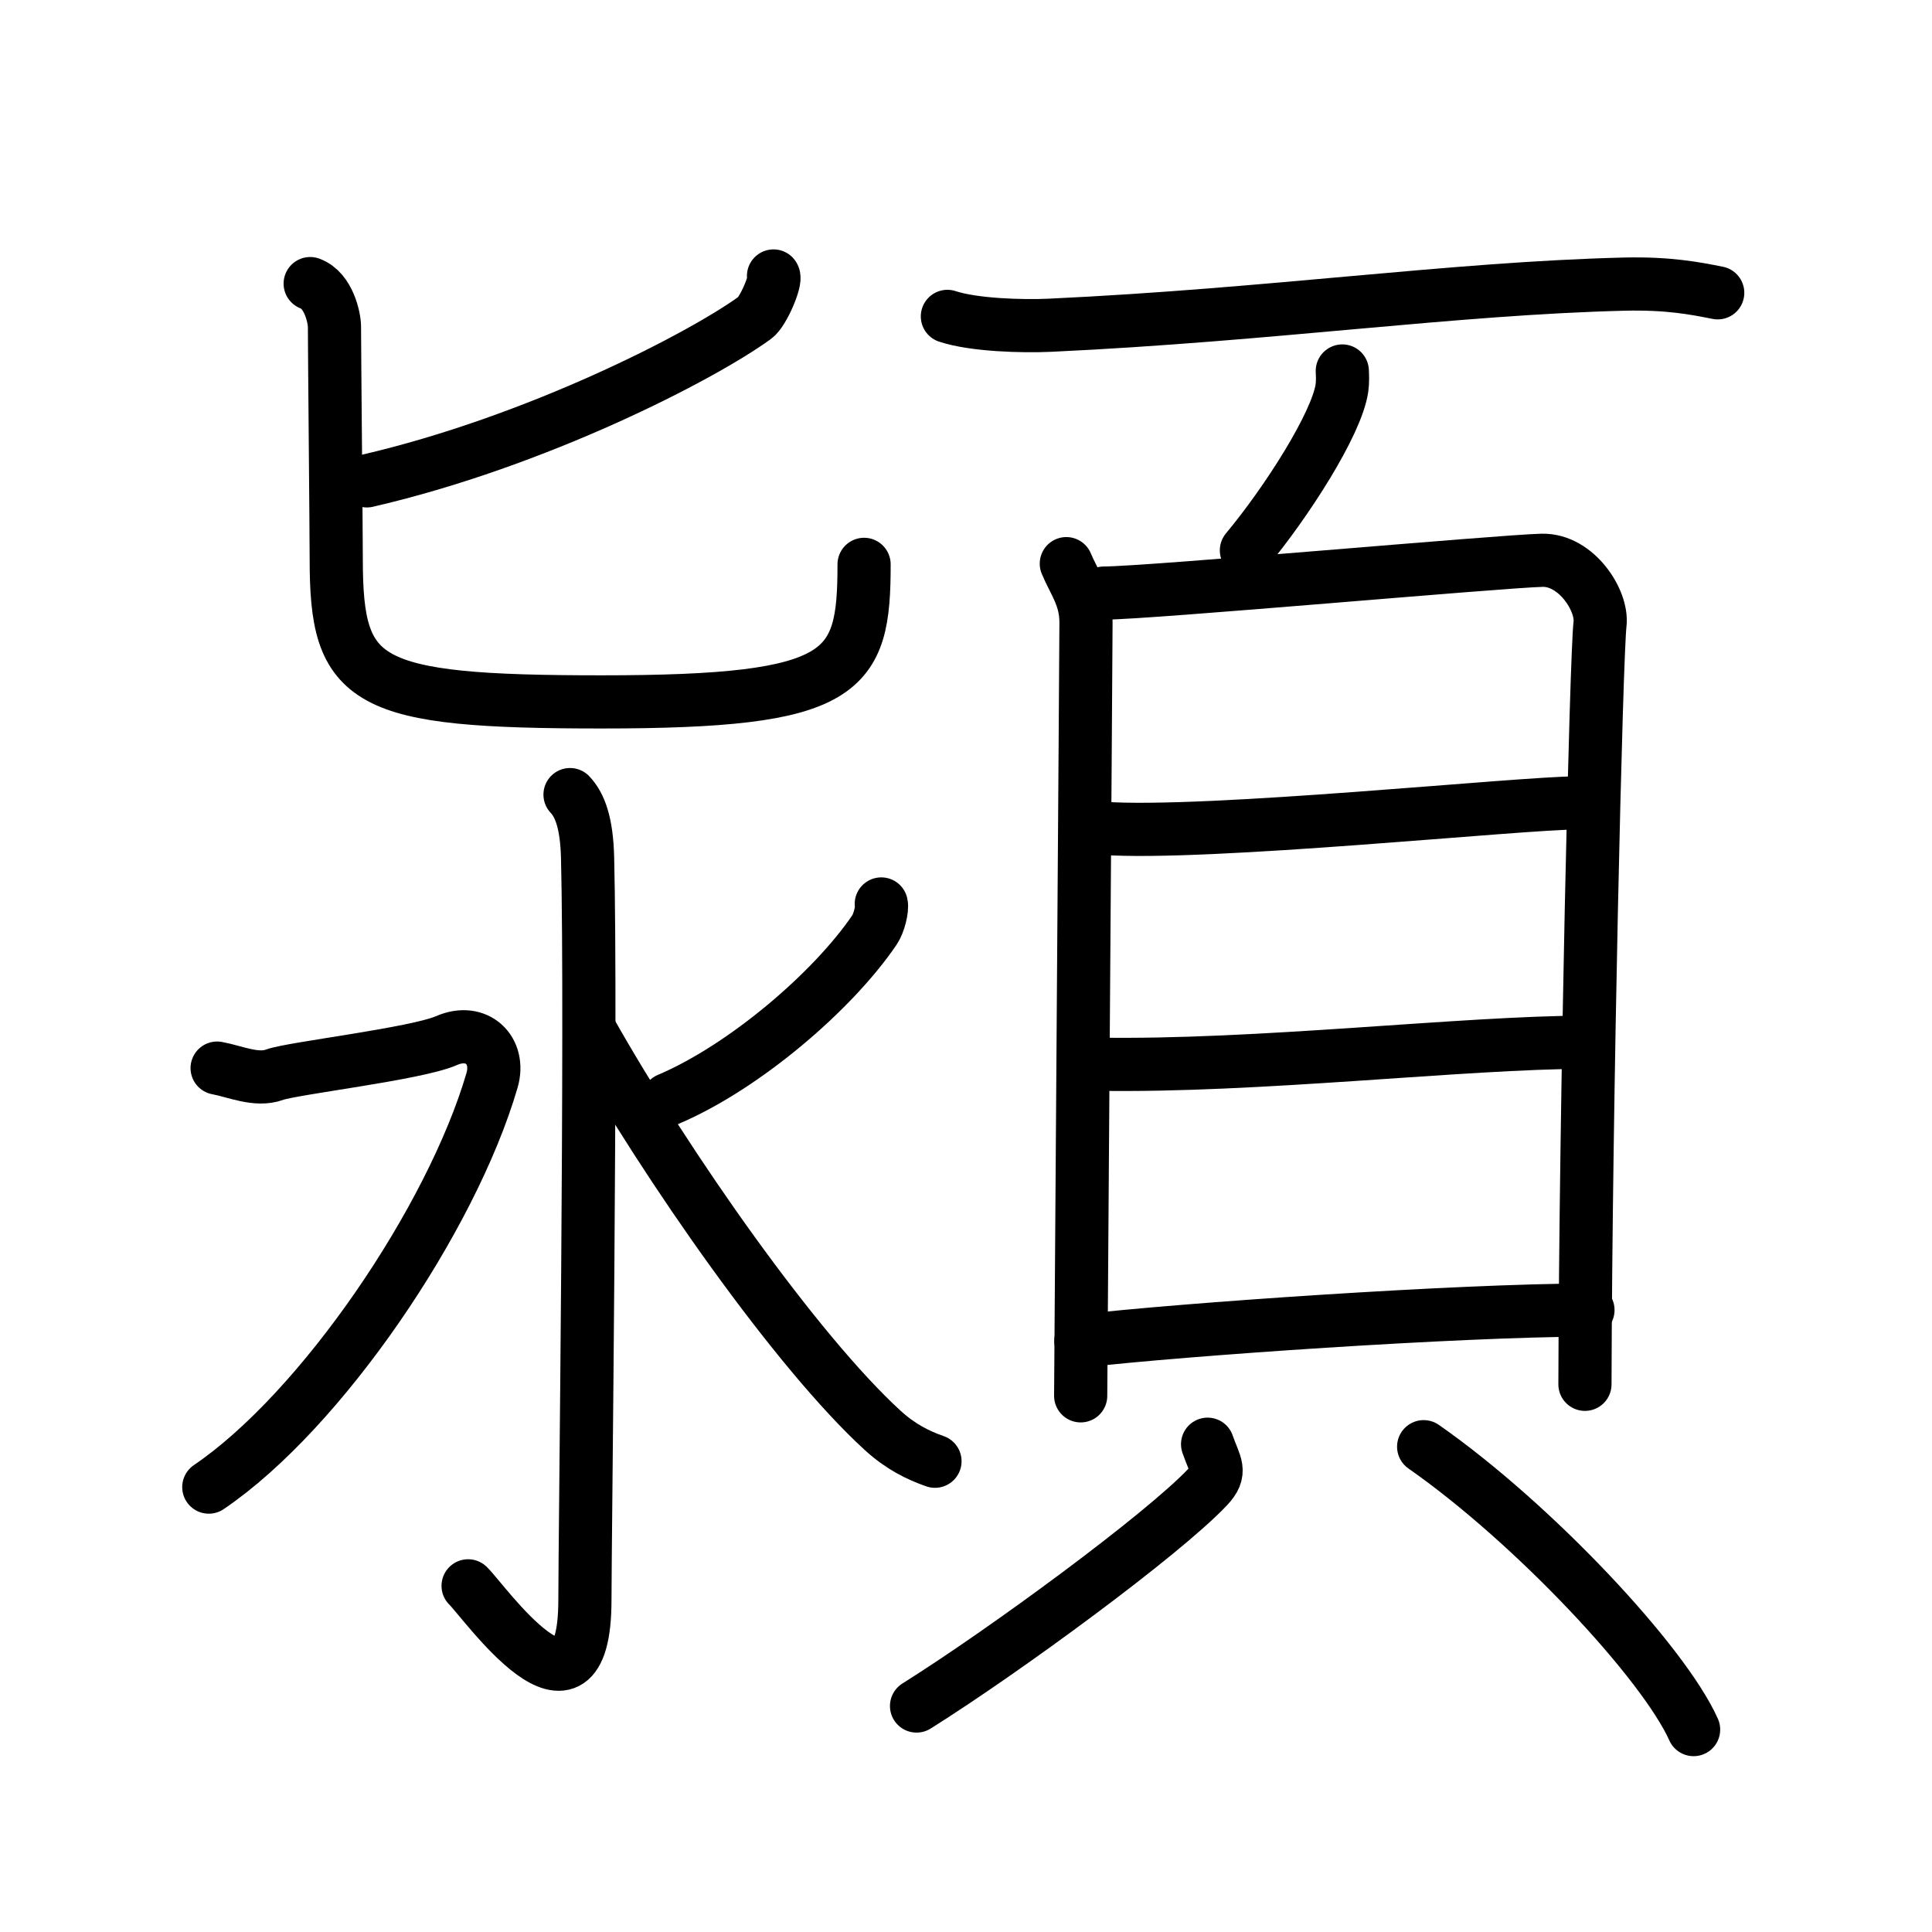 <svg xmlns="http://www.w3.org/2000/svg" width="109" height="109" viewBox="0 0 109 109"><g xmlns:kvg="http://kanjivg.tagaini.net" id="kvg:StrokePaths_06f41" style="fill:none;stroke:#000000;stroke-width:3;stroke-linecap:round;stroke-linejoin:round;"><g id="kvg:06f41" kvg:element="&#28481;"><g id="kvg:06f41-g1" kvg:position="left"><g id="kvg:06f41-g2" kvg:element="&#38915;" kvg:part="1" kvg:position="top"><g id="kvg:06f41-g3" kvg:element="&#21269;"><path id="kvg:06f41-s1" kvg:type="&#12754;" d="M43.64,15.57c0.18,0.22-0.58,2.02-1.04,2.35c-2.98,2.17-12.29,6.99-21.9,9.21"/><path id="kvg:06f41-s2" kvg:type="&#12767;" d="M17.5,16c1.05,0.38,1.37,1.95,1.37,2.43c0,1.28,0.1,11.62,0.1,13.12c0,7.02,1.53,8.05,14.97,8.05c13.81,0,14.81-1.6,14.81-7.76"/></g></g><g id="kvg:06f41-g4" kvg:element="&#27700;" kvg:position="bottom" kvg:radical="general"><path id="kvg:06f41-s3" kvg:type="&#12762;" d="M32.16,44.83c0.56,0.59,0.94,1.6,0.99,3.55C33.38,57.75,33,87.06,33,90.25c0,8.25-5.74,0.02-6.59-0.78"/><path id="kvg:06f41-s4" kvg:type="&#12743;" d="M12.25,60.26c1.03,0.19,2.22,0.75,3.25,0.37c1.03-0.37,7.97-1.17,9.69-1.92c1.71-0.75,3.06,0.55,2.57,2.24c-2.29,7.84-9.65,18.66-15.98,22.95"/><path id="kvg:06f41-s5" kvg:type="&#12754;" d="M49.72,51c0.07,0.28-0.13,1.09-0.38,1.46c-2.36,3.48-7.38,7.76-11.65,9.57"/><path id="kvg:06f41-s6" kvg:type="&#12751;" d="M33.3,58.16c4.35,7.71,11.65,18.11,16.51,22.55c1.02,0.93,2,1.4,2.94,1.73"/></g></g><g id="kvg:06f41-g5" kvg:element="&#38915;" kvg:part="2" kvg:position="right"><g id="kvg:06f41-g6" kvg:element="&#38913;"><g id="kvg:06f41-g7" kvg:position="top"><path id="kvg:06f41-s7" kvg:type="&#12752;" d="M53.45,17.85c1.51,0.5,4.27,0.57,5.78,0.5c12.45-0.58,22.71-2.08,32.4-2.32c2.51-0.06,4.02,0.24,5.28,0.49"/><path id="kvg:06f41-s8" kvg:type="&#12754;" d="M75.73,20.93c0.01,0.24,0.03,0.61-0.02,0.96c-0.29,2.02-3.13,6.45-5.39,9.16"/></g><g id="kvg:06f41-g8" kvg:element="&#35997;" kvg:position="bottom"><g id="kvg:06f41-g9" kvg:element="&#30446;" kvg:position="top"><path id="kvg:06f41-s9" kvg:type="&#12753;" d="M60.16,31.8c0.45,1.08,1.11,1.88,1.11,3.32c0,1.44-0.3,42.91-0.3,43.63"/><path id="kvg:06f41-s10" kvg:type="&#12757;a" d="M62.28,33.46c2.52,0,22.43-1.8,24.73-1.85c1.92-0.04,3.42,2.27,3.26,3.6c-0.21,1.7-0.81,26.87-0.85,42.89"/><path id="kvg:06f41-s11" kvg:type="&#12752;a" d="M62.2,46.73c5.85,0.42,23.58-1.43,26.76-1.43"/><path id="kvg:06f41-s12" kvg:type="&#12752;a" d="M61.87,60.04c9,0.16,20.7-1.23,27.6-1.24"/><path id="kvg:06f41-s13" kvg:type="&#12752;a" d="M60.98,75.66c5.82-0.67,21.25-1.73,28.61-1.75"/></g><g id="kvg:06f41-g10" kvg:position="bottom"><path id="kvg:06f41-s14" kvg:type="&#12754;" d="M68.13,81.48c0.42,1.21,0.83,1.54,0,2.42c-2.51,2.66-11.4,9.2-16.42,12.35"/><path id="kvg:06f41-s15" kvg:type="&#12756;" d="M80.32,81.62c6.2,4.33,13.54,12.18,15.23,15.96"/></g></g></g></g></g></g></svg>